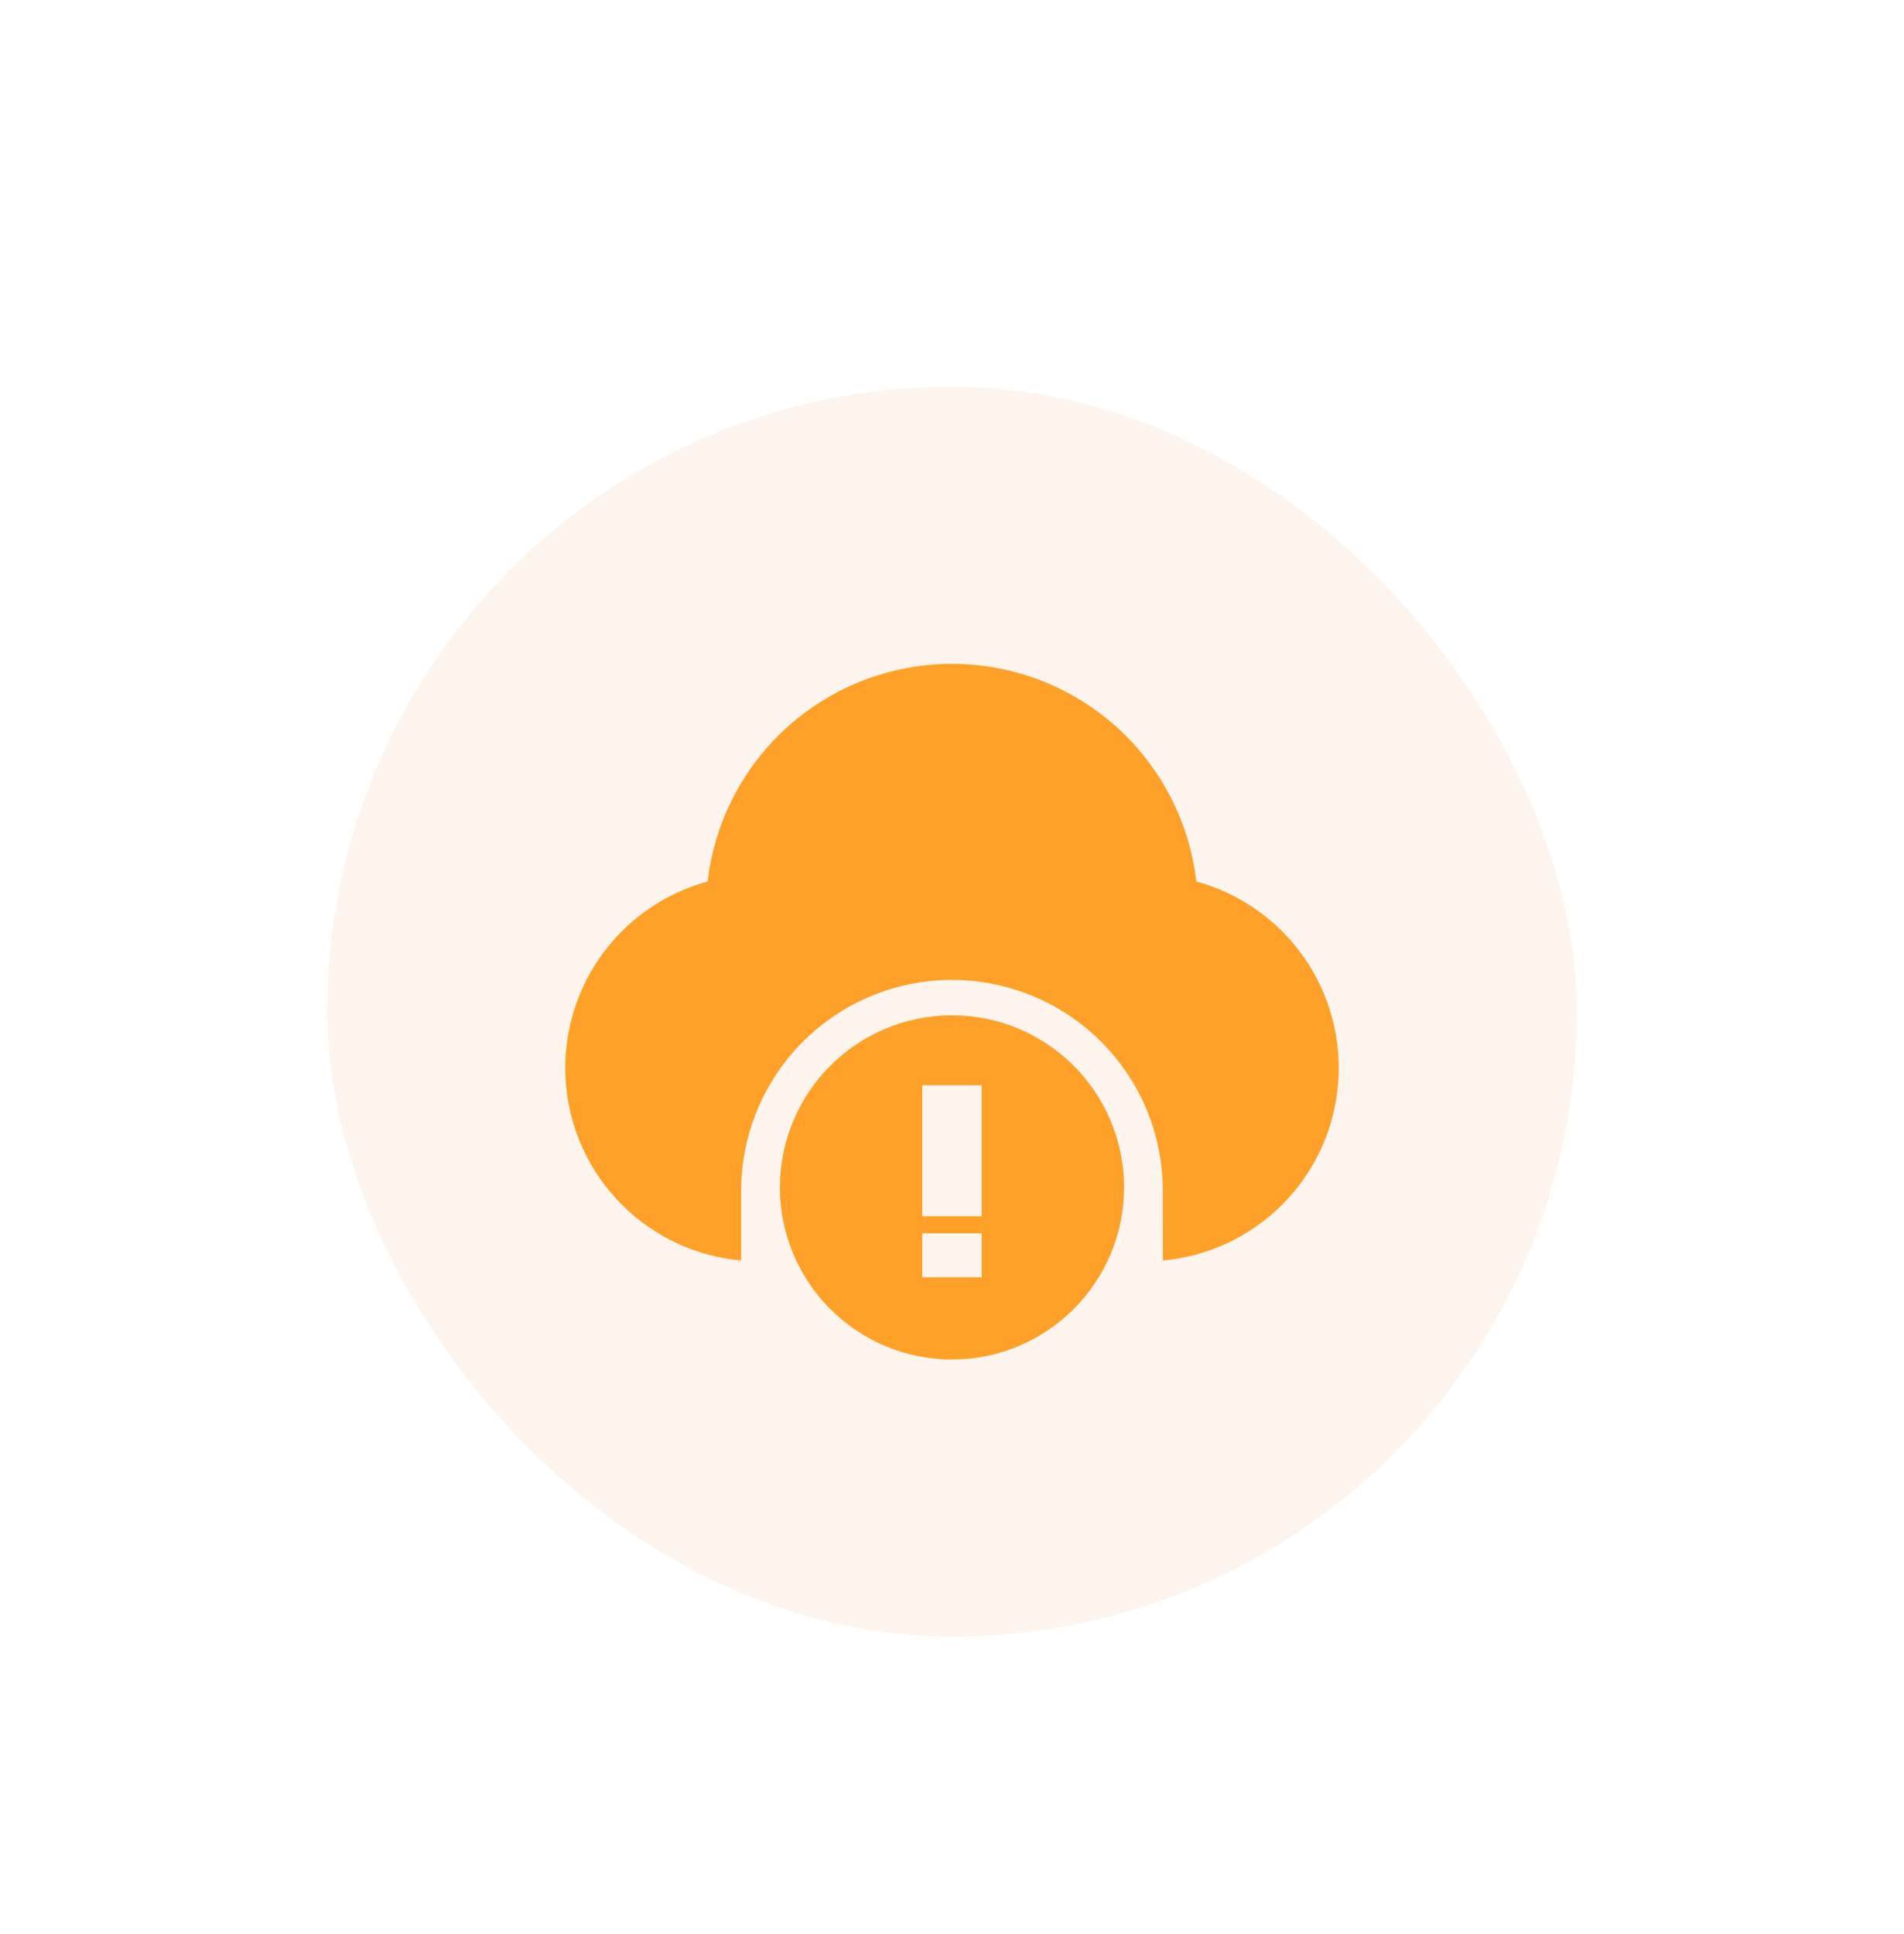 <svg width="64" height="65" viewBox="0 0 64 65" fill="none" xmlns="http://www.w3.org/2000/svg">
<g filter="url(#filter0_d_6352_29326)">
<rect x="8" y="8.5" width="48" height="48" rx="24" fill="white" shape-rendering="crispEdges"/>
<rect x="11" y="11.5" width="42" height="42" rx="21" fill="#FCF4ED"/>
<path d="M32 20.811C34.028 20.811 35.985 21.556 37.499 22.905C39.014 24.254 39.979 26.112 40.213 28.126C41.683 28.527 42.965 29.432 43.835 30.682C44.706 31.932 45.109 33.448 44.975 34.965C44.841 36.483 44.178 37.905 43.102 38.983C42.026 40.061 40.605 40.727 39.088 40.864L39.086 38.527C39.088 36.669 38.361 34.885 37.06 33.559C35.76 32.232 33.99 31.47 32.133 31.435C30.275 31.4 28.478 32.096 27.129 33.373C25.78 34.649 24.986 36.405 24.918 38.261L24.913 38.527V40.864C23.396 40.727 21.975 40.061 20.899 38.983C19.822 37.905 19.159 36.483 19.025 34.966C18.891 33.449 19.294 31.932 20.164 30.682C21.035 29.432 22.317 28.527 23.786 28.126C24.02 26.112 24.986 24.253 26.5 22.904C28.014 21.556 29.972 20.81 32 20.811Z" fill="#FFA128"/>
<path fill-rule="evenodd" clip-rule="evenodd" d="M26.216 38.407C26.216 41.601 28.806 44.19 32 44.19C35.194 44.19 37.783 41.601 37.783 38.407C37.783 35.212 35.194 32.623 32 32.623C28.806 32.623 26.216 35.212 26.216 38.407ZM31.002 34.973H32.998V39.375H31.002V34.973ZM31.002 39.95H32.998V41.426H31.002V39.95Z" fill="#FFA128"/>
</g>
<defs>
<filter id="filter0_d_6352_29326" x="2" y="4" width="60" height="60" filterUnits="userSpaceOnUse" color-interpolation-filters="sRGB">
<feFlood flood-opacity="0" result="BackgroundImageFix"/>
<feColorMatrix in="SourceAlpha" type="matrix" values="0 0 0 0 0 0 0 0 0 0 0 0 0 0 0 0 0 0 127 0" result="hardAlpha"/>
<feOffset dy="1.5"/>
<feGaussianBlur stdDeviation="3"/>
<feComposite in2="hardAlpha" operator="out"/>
<feColorMatrix type="matrix" values="0 0 0 0 0.32 0 0 0 0 0.32 0 0 0 0 0.32 0 0 0 0.16 0"/>
<feBlend mode="normal" in2="BackgroundImageFix" result="effect1_dropShadow_6352_29326"/>
<feBlend mode="normal" in="SourceGraphic" in2="effect1_dropShadow_6352_29326" result="shape"/>
</filter>
</defs>
</svg>
